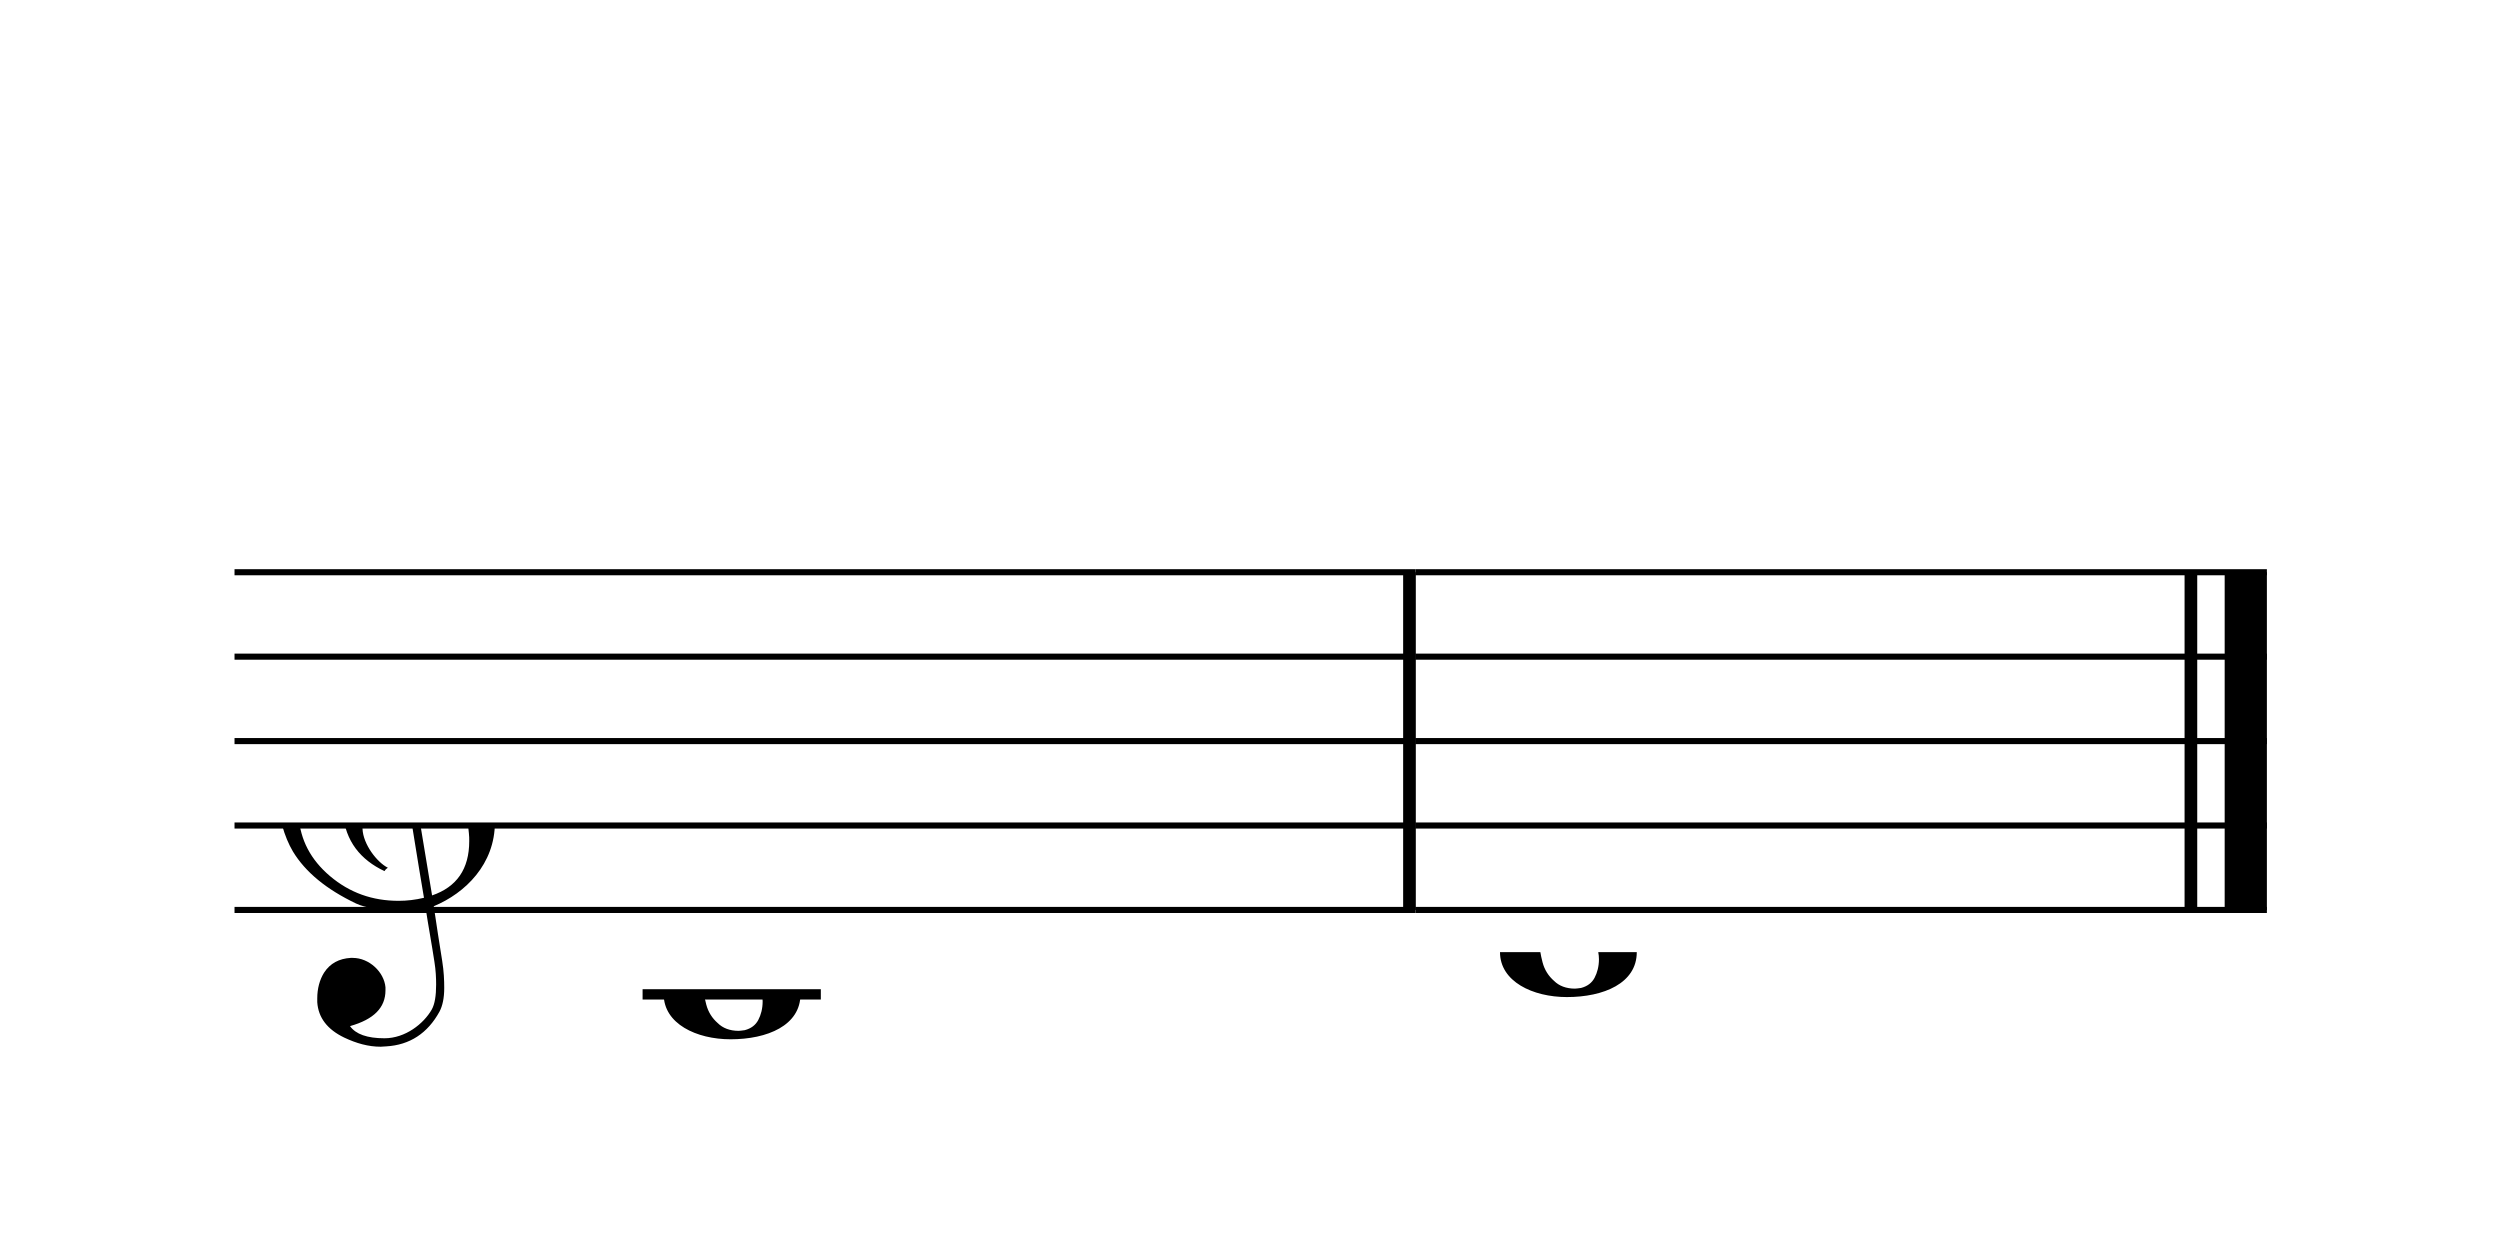 <?xml version="1.0" encoding="UTF-8" standalone="no"?>
<svg width="533px" height="266px" version="1.1" xmlns="http://www.w3.org/2000/svg" xmlns:xlink="http://www.w3.org/1999/xlink" overflow="visible">
	<desc>Engraved by Verovio 2.7.0-dev-57a617f</desc>
	<defs>
		<symbol id="E050" viewBox="0 0 1000 1000" overflow="inherit">
			<path transform="scale(1,-1)" d="M441 -245c-23 -4 -48 -6 -76 -6c-59 0 -102 7 -130 20c-88 42 -150 93 -187 154c-26 44 -43 103 -48 176c0 6 -1 13 -1 19c0 54 15 111 45 170c29 57 65 106 110 148s96 85 153 127c-3 16 -8 46 -13 92c-4 43 -5 73 -5 89c0 117 16 172 69 257c34 54 64 82 89 82 c21 0 43 -30 69 -92s39 -115 41 -159v-15c0 -109 -21 -162 -67 -241c-13 -20 -63 -90 -98 -118c-13 -9 -25 -19 -37 -29l31 -181c8 1 18 2 28 2c58 0 102 -12 133 -35c59 -43 92 -104 98 -184c1 -7 1 -15 1 -22c0 -123 -87 -209 -181 -248c8 -57 17 -110 25 -162 c5 -31 6 -58 6 -80c0 -30 -5 -53 -14 -70c-35 -64 -88 -99 -158 -103c-5 0 -11 -1 -16 -1c-37 0 -72 10 -108 27c-50 24 -77 59 -80 105v11c0 29 7 55 20 76c18 28 45 42 79 44h6c49 0 93 -42 97 -87v-9c0 -51 -34 -86 -105 -106c17 -24 51 -36 102 -36c62 0 116 43 140 85 c9 16 13 41 13 74c0 20 -1 42 -5 67c-8 53 -18 106 -26 159zM461 939c-95 0 -135 -175 -135 -286c0 -24 2 -48 5 -71c50 39 92 82 127 128c40 53 60 100 60 140v8c-4 53 -22 81 -55 81h-2zM406 119l54 -326c73 25 110 78 110 161c0 7 0 15 -1 23c-7 95 -57 142 -151 142h-12 zM382 117c-72 -2 -128 -47 -128 -120v-7c2 -46 43 -99 75 -115c-3 -2 -7 -5 -10 -10c-70 33 -116 88 -123 172v11c0 68 44 126 88 159c23 17 49 29 78 36l-29 170c-21 -13 -52 -37 -92 -73c-50 -44 -86 -84 -109 -119c-45 -69 -67 -130 -67 -182v-13c5 -68 35 -127 93 -176 s125 -73 203 -73c25 0 50 3 75 9c-19 111 -36 221 -54 331z" />
		</symbol>
		<symbol id="E0A2" viewBox="0 0 1000 1000" overflow="inherit">
			<path transform="scale(1,-1)" d="M198 133c102 0 207 -45 207 -133c0 -92 -98 -133 -207 -133c-101 0 -198 46 -198 133c0 88 93 133 198 133zM293 -21c0 14 -3 29 -8 44c-7 20 -18 38 -33 54c-20 21 -43 31 -68 31l-20 -2c-15 -5 -27 -14 -36 -28c-4 -9 -6 -17 -8 -24s-3 -16 -3 -27c0 -15 3 -34 9 -57 s18 -41 34 -55c15 -15 36 -23 62 -23c4 0 10 1 18 2c19 5 32 15 40 30s13 34 13 55z" />
		</symbol>
	</defs>
	<style type="text/css">g.page-margin{font-family:Times;} g.reh, g.tempo{font-weight:bold;} g.dir, g.dynam, g.mNum{font-style:italic;} g.label{font-weight:normal;}</style>
	<svg class="definition-scale" color="black" viewBox="0 0 5330 2660">
		<g class="page-margin" transform="translate(500, 500)">
			<g class="system" id="system-0000000122133257">
				<g class="section boundaryStart" id="section-L1F1" />
				<g class="measure" id="measure-L1">
					<g class="staff" id="staff-0000001015680995">
						<path d="M0 720 L2518 720" stroke="currentColor" stroke-width="13" />
						<path d="M0 900 L2518 900" stroke="currentColor" stroke-width="13" />
						<path d="M0 1080 L2518 1080" stroke="currentColor" stroke-width="13" />
						<path d="M0 1260 L2518 1260" stroke="currentColor" stroke-width="13" />
						<path d="M0 1440 L2518 1440" stroke="currentColor" stroke-width="13" />
						<g class="clef" id="clef-0000001343450601">
							<use xlink:href="#E050" href="#E050" x="90" y="1260" height="720px" width="720px" />
						</g>
						<g class="ledgerLines below">
							<path d="M870 1620 L1250 1620" stroke="currentColor" stroke-width="22" />
						</g>
						<g class="layer" id="layer-L1F1N1">
							<g class="note" id="note-L4F1">
								<use xlink:href="#E0A2" href="#E0A2" x="915" y="1620" height="720px" width="720px" />
								<g class="accid" id="accid-0000002056590294" />
							</g>
						</g>
					</g>
					<g class="barLineAttr" id="bline-0000001947399237">
						<path d="M2505 1440 L2505 720" stroke="currentColor" stroke-width="27" />
					</g>
				</g>
				<g class="measure" id="measure-L5">
					<g class="staff" id="staff-L5F1N1">
						<path d="M2518 720 L4333 720" stroke="currentColor" stroke-width="13" />
						<path d="M2518 900 L4333 900" stroke="currentColor" stroke-width="13" />
						<path d="M2518 1080 L4333 1080" stroke="currentColor" stroke-width="13" />
						<path d="M2518 1260 L4333 1260" stroke="currentColor" stroke-width="13" />
						<path d="M2518 1440 L4333 1440" stroke="currentColor" stroke-width="13" />
						<g class="layer" id="layer-L5F1N1">
							<g class="note" id="note-L6F1">
								<use xlink:href="#E0A2" href="#E0A2" x="2698" y="1530" height="720px" width="720px" />
								<g class="accid" id="accid-0000000998669193" />
							</g>
						</g>
					</g>
					<g class="barLineAttr" id="bline-0000002131724444">
						<path d="M4171 1440 L4171 720" stroke="currentColor" stroke-width="27" />
						<path d="M4288 1440 L4288 720" stroke="currentColor" stroke-width="90" />
					</g>
				</g>
				<g class="boundaryEnd section-L1F1" id="bdend-0000002042380588" />
			</g>
			<g class="pgHead autogenerated" id="pghead-0000000911928868" />
		</g>
	</svg>
</svg>
